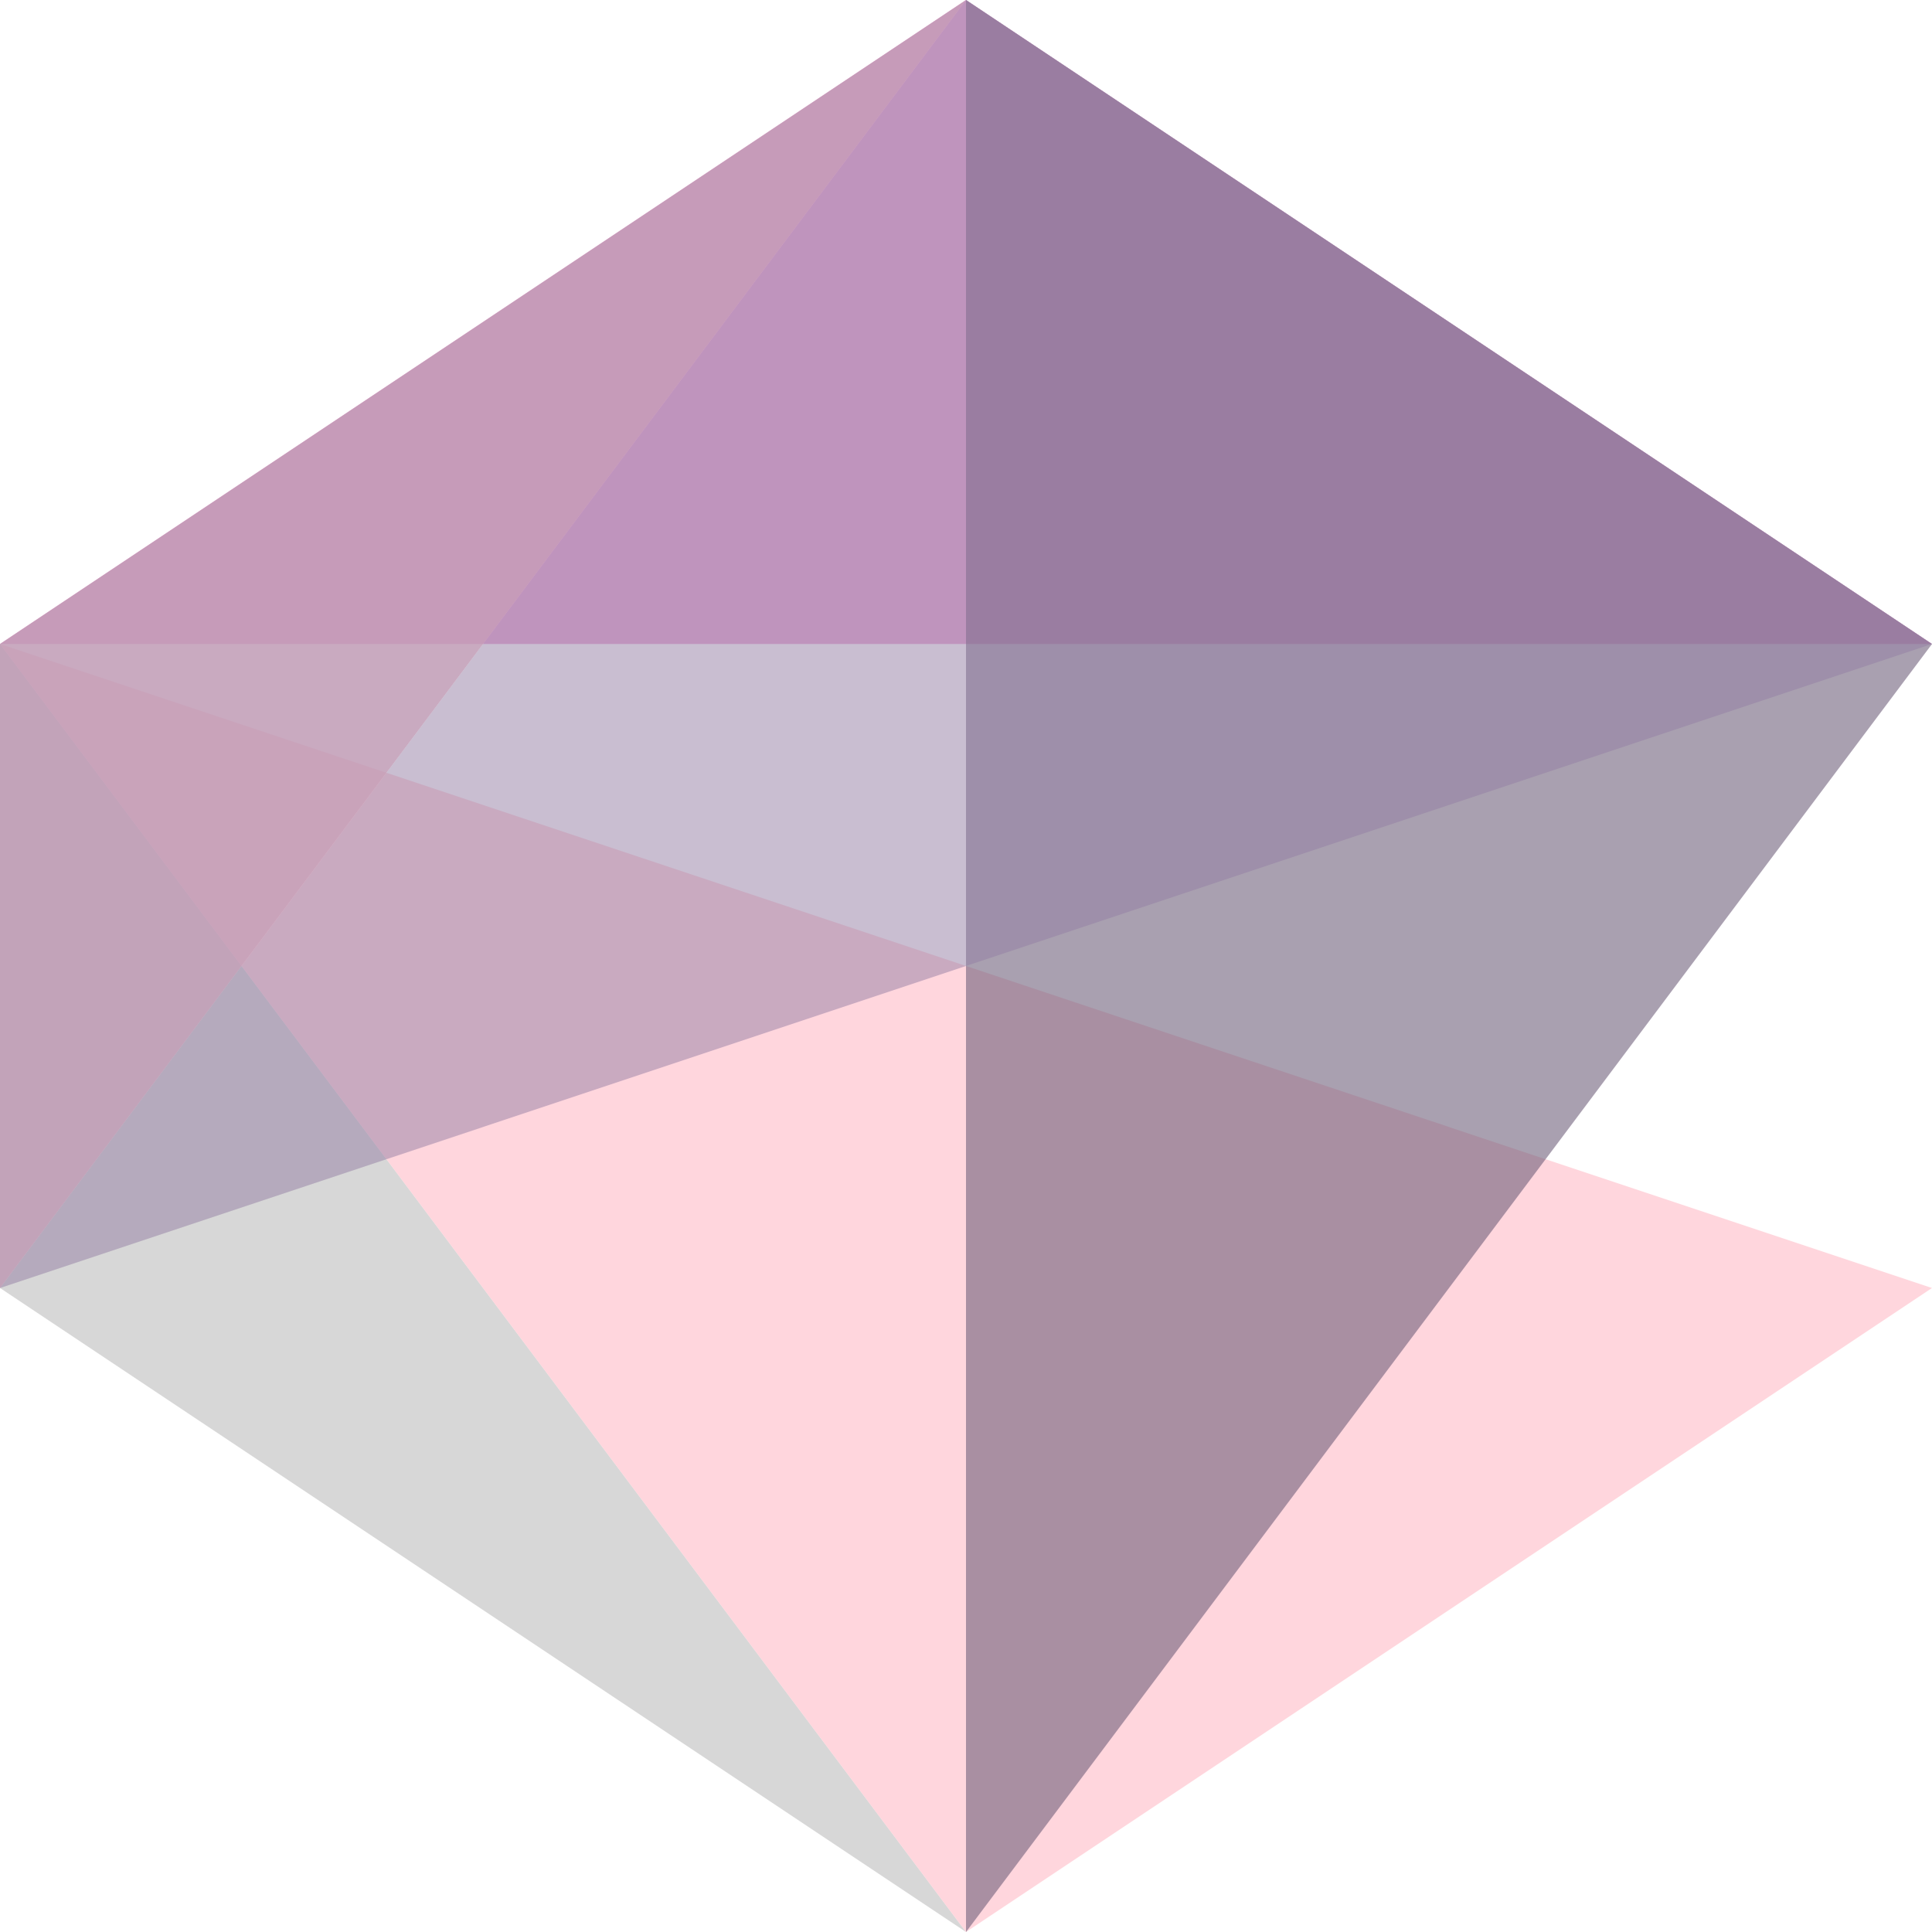 <svg viewBox="0 0 6 6" xmlns="http://www.w3.org/2000/svg">
  <polygon class="e" points="0 2 0 2 3 6"></polygon>
  <polygon class="f" points="3 6 0 2 0 4"></polygon>
  <polygon class="e" points="6 2 0 2 3 0"></polygon>
  <polygon class="c" points="3 6 6 4 0 2"></polygon>
  <polygon class="c" points="0 4 3 0 0 2"></polygon>
  <polygon class="a" points="6 4 6 4 0 4"></polygon>
  <polygon class="d" points="0 4 0 2 3 0"></polygon>
  <polygon class="d" points="6 2 3 0 3 6"></polygon>
  <polygon class="d" points="6 2 6 4 6 4"></polygon>
  <polygon class="b" points="0 2 0 2 6 4"></polygon>
  <polygon class="f" points="6 2 3 6 3 0"></polygon>
  <polygon class="d" points="0 4 3 0 6 2"></polygon>
<style>.a { fill: rgb(235, 217, 0); fill-opacity: 0.18; }
  .b { fill: rgb(255, 162, 159); fill-opacity: 0.83; }
  .c { fill: rgb(255, 192, 203); fill-opacity: 0.66; }
  .d { fill: rgb(149, 126, 165); fill-opacity: 0.5; }
  .e { fill: rgb(192, 0, 135); fill-opacity: 0.33; }
  .f { fill: rgb(0, 0, 0); fill-opacity: 0.16; }
</style></svg>